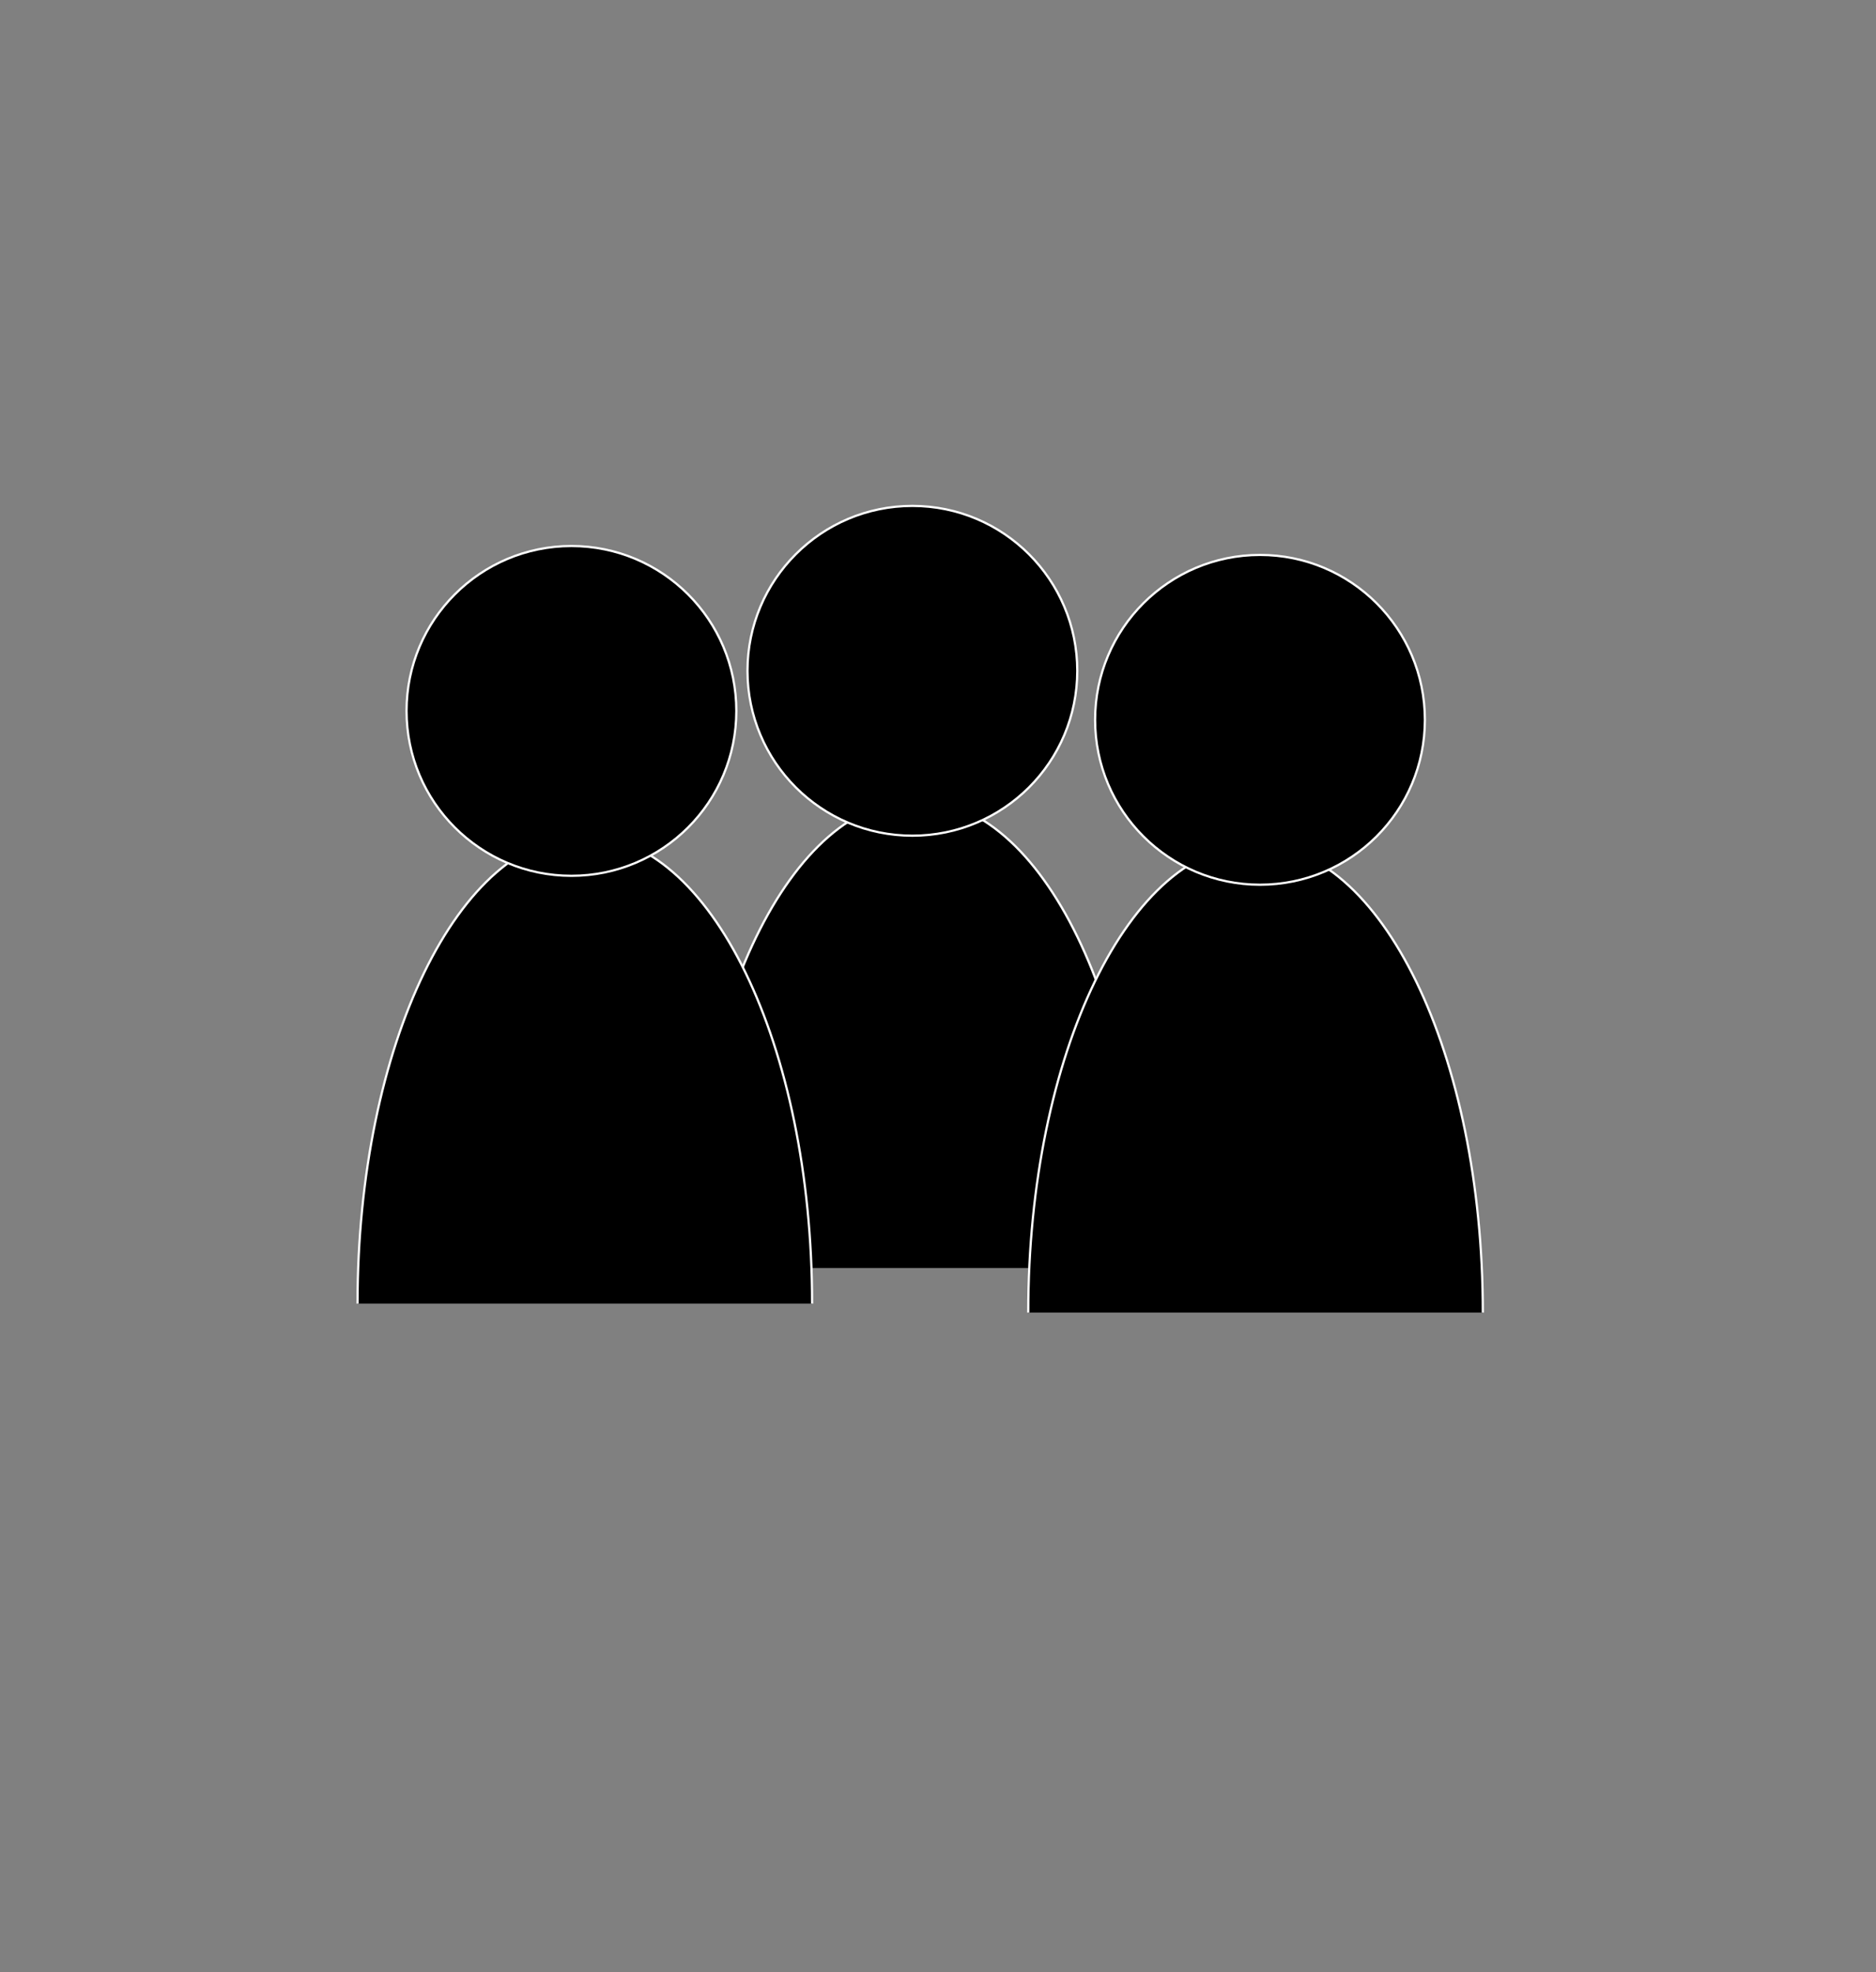 <?xml version="1.0" encoding="utf-8"?>
<!-- Generator: Adobe Illustrator 16.0.0, SVG Export Plug-In . SVG Version: 6.00 Build 0)  -->
<!DOCTYPE svg PUBLIC "-//W3C//DTD SVG 1.1//EN" "http://www.w3.org/Graphics/SVG/1.1/DTD/svg11.dtd">
<svg version="1.1" id="Calque_1" xmlns="http://www.w3.org/2000/svg" xmlns:xlink="http://www.w3.org/1999/xlink" x="0px" y="0px"
	 width="841.889px" height="885.088px" viewBox="0 0 841.889 885.088" enable-background="new 0 0 841.889 885.088"
	 xml:space="preserve">
<rect x="0" y="0" width="841.889" height="885.088" fill="#808080" stroke="none"/>
<path stroke="#FFFFFF" stroke-miterlimit="10" d="M309.445,569.044c0-115.979,45.667-210,102-210s102,94.021,102,210"/>
<path stroke="#FFFFFF" stroke-miterlimit="10" d="M160.445,585.044c0-115.979,45.667-210,102-210s102,94.021,102,210"/>
<path stroke="#FFFFFF" stroke-miterlimit="10" d="M461.445,589.044c0-115.979,45.667-210,102-210s102,94.021,102,210"/>
<circle stroke="#FFFFFF" stroke-miterlimit="10" cx="256.445" cy="319.044" r="74"/>
<circle stroke="#FFFFFF" stroke-miterlimit="10" cx="409.445" cy="301.044" r="74"/>
<circle stroke="#FFFFFF" stroke-miterlimit="10" cx="565.445" cy="323.044" r="74"/>
</svg>
